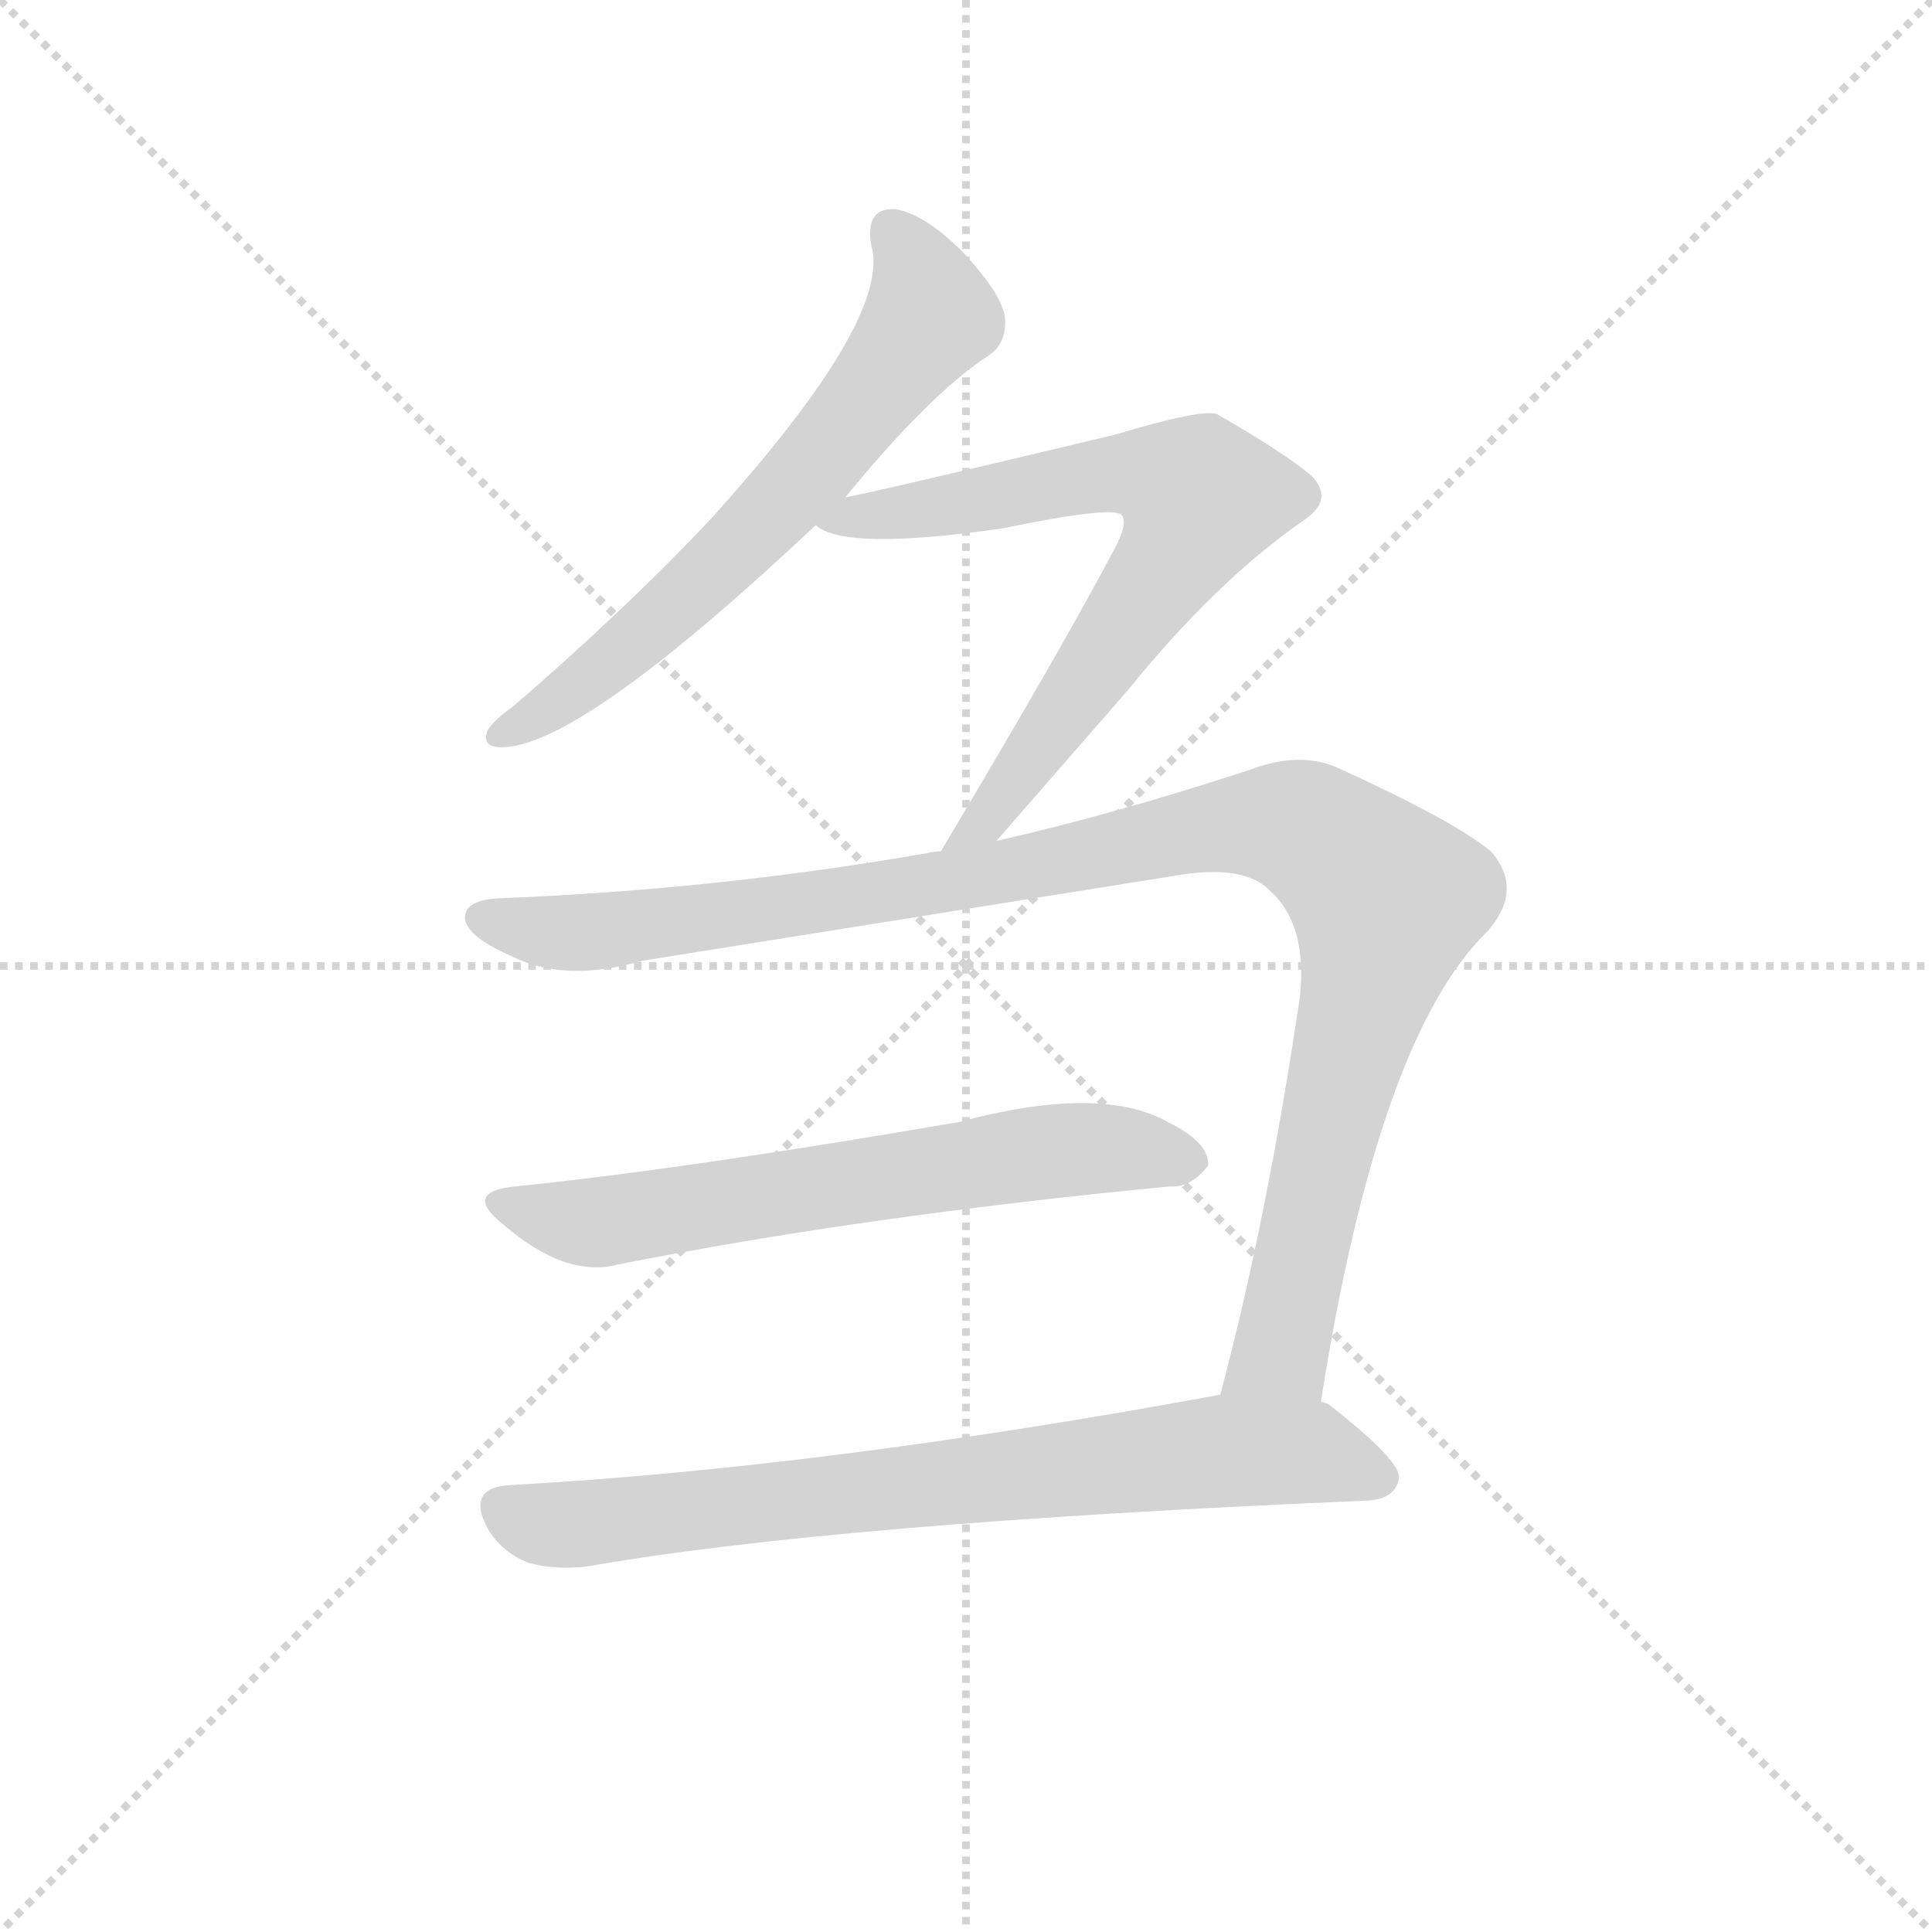<svg version="1.1" viewBox="0 0 1024 1024" xmlns="http://www.w3.org/2000/svg">
  <g stroke="lightgray" stroke-dasharray="1,1" stroke-width="1" transform="scale(4, 4)">
    <line x1="0" y1="0" x2="256" y2="256"></line>
    <line x1="256" y1="0" x2="0" y2="256"></line>
    <line x1="128" y1="0" x2="128" y2="256"></line>
    <line x1="0" y1="128" x2="256" y2="128"></line>
  </g>
<g transform="scale(0.92, -0.92) translate(60, -900)">
   <style type="text/css">
    @keyframes keyframes0 {
      from {
       stroke: blue;
       stroke-dashoffset: 657;
       stroke-width: 128;
       }
       68% {
       animation-timing-function: step-end;
       stroke: blue;
       stroke-dashoffset: 0;
       stroke-width: 128;
       }
       to {
       stroke: black;
       stroke-width: 1024;
       }
       }
       #make-me-a-hanzi-animation-0 {
         animation: keyframes0 0.785s both;
         animation-delay: 0s;
         animation-timing-function: linear;
       }
    @keyframes keyframes1 {
      from {
       stroke: blue;
       stroke-dashoffset: 714;
       stroke-width: 128;
       }
       70% {
       animation-timing-function: step-end;
       stroke: blue;
       stroke-dashoffset: 0;
       stroke-width: 128;
       }
       to {
       stroke: black;
       stroke-width: 1024;
       }
       }
       #make-me-a-hanzi-animation-1 {
         animation: keyframes1 0.831s both;
         animation-delay: 0.785s;
         animation-timing-function: linear;
       }
    @keyframes keyframes2 {
      from {
       stroke: blue;
       stroke-dashoffset: 1099;
       stroke-width: 128;
       }
       78% {
       animation-timing-function: step-end;
       stroke: blue;
       stroke-dashoffset: 0;
       stroke-width: 128;
       }
       to {
       stroke: black;
       stroke-width: 1024;
       }
       }
       #make-me-a-hanzi-animation-2 {
         animation: keyframes2 1.144s both;
         animation-delay: 1.616s;
         animation-timing-function: linear;
       }
    @keyframes keyframes3 {
      from {
       stroke: blue;
       stroke-dashoffset: 655;
       stroke-width: 128;
       }
       68% {
       animation-timing-function: step-end;
       stroke: blue;
       stroke-dashoffset: 0;
       stroke-width: 128;
       }
       to {
       stroke: black;
       stroke-width: 1024;
       }
       }
       #make-me-a-hanzi-animation-3 {
         animation: keyframes3 0.783s both;
         animation-delay: 2.76s;
         animation-timing-function: linear;
       }
    @keyframes keyframes4 {
      from {
       stroke: blue;
       stroke-dashoffset: 766;
       stroke-width: 128;
       }
       71% {
       animation-timing-function: step-end;
       stroke: blue;
       stroke-dashoffset: 0;
       stroke-width: 128;
       }
       to {
       stroke: black;
       stroke-width: 1024;
       }
       }
       #make-me-a-hanzi-animation-4 {
         animation: keyframes4 0.873s both;
         animation-delay: 3.543s;
         animation-timing-function: linear;
       }
</style>
<path d="M 427.0 613.5 Q 476.0 673.5 510.0 695.5 Q 520.0 702.5 519.0 716.5 Q 518.0 729.5 495.0 754.5 Q 473.0 776.5 456.0 779.5 Q 438.0 780.5 442.0 758.5 Q 454.0 716.5 349.0 600.5 Q 300.0 548.5 235.0 492.5 Q 225.0 485.5 221.0 479.5 Q 217.0 469.5 229.0 469.5 Q 274.0 469.5 410.0 597.5 L 427.0 613.5 Z" fill="lightgray"></path> 
<path d="M 514.0 415.5 L 589.0 501.5 Q 640.0 564.5 690.0 599.5 Q 709.0 611.5 696.0 625.5 Q 681.0 638.5 641.0 661.5 Q 632.0 664.5 582.0 649.5 Q 444.0 616.5 427.0 613.5 C 398.0 607.5 391.0 605.5 410.0 597.5 Q 426.0 582.5 517.0 595.5 Q 580.0 608.5 586.0 603.5 Q 590.0 599.5 583.0 585.5 Q 553.0 528.5 482.0 409.5 C 467.0 383.5 494.0 392.5 514.0 415.5 Z" fill="lightgray"></path> 
<path d="M 482.0 409.5 Q 478.0 409.5 474.0 408.5 Q 354.0 387.5 228.0 382.5 Q 206.0 381.5 208.0 369.5 Q 211.0 359.5 234.0 349.5 Q 265.0 333.5 310.0 346.5 L 617.0 395.5 Q 657.0 402.5 672.0 386.5 Q 693.0 367.5 689.0 326.5 Q 670.0 197.5 643.0 96.5 C 636.0 67.5 696.0 62.5 701.0 92.5 Q 734.0 302.5 797.0 363.5 Q 818.0 387.5 799.0 409.5 Q 777.0 427.5 711.0 457.5 Q 689.0 467.5 660.0 456.5 Q 584.0 431.5 514.0 415.5 L 482.0 409.5 Z" fill="lightgray"></path> 
<path d="M 237.0 216.5 Q 206.0 213.5 230.0 194.5 Q 266.0 163.5 296.0 171.5 Q 437.0 199.5 614.0 216.5 Q 626.0 215.5 636.0 228.5 Q 637.0 241.5 613.0 253.5 Q 574.0 275.5 492.0 253.5 Q 335.0 226.5 237.0 216.5 Z" fill="lightgray"></path> 
<path d="M 643.0 96.5 Q 415.0 54.5 235.0 44.5 Q 207.0 43.5 222.0 17.5 Q 231.0 4.5 245.0 -0.5 Q 260.0 -4.5 278.0 -2.5 Q 420.0 22.5 728.0 35.5 Q 744.0 36.5 746.0 48.5 Q 747.0 58.5 706.0 90.5 Q 705.0 91.5 701.0 92.5 L 643.0 96.5 Z" fill="lightgray"></path> 
      <clipPath id="make-me-a-hanzi-clip-0">
      <path d="M 427.0 613.5 Q 476.0 673.5 510.0 695.5 Q 520.0 702.5 519.0 716.5 Q 518.0 729.5 495.0 754.5 Q 473.0 776.5 456.0 779.5 Q 438.0 780.5 442.0 758.5 Q 454.0 716.5 349.0 600.5 Q 300.0 548.5 235.0 492.5 Q 225.0 485.5 221.0 479.5 Q 217.0 469.5 229.0 469.5 Q 274.0 469.5 410.0 597.5 L 427.0 613.5 Z" fill="lightgray"></path>
      </clipPath>
      <path clip-path="url(#make-me-a-hanzi-clip-0)" d="M 454.0 765.5 L 471.0 741.5 L 476.0 718.5 L 426.0 651.5 L 321.0 542.5 L 229.0 477.5 " fill="none" id="make-me-a-hanzi-animation-0" stroke-dasharray="529 1058" stroke-linecap="round"></path>

      <clipPath id="make-me-a-hanzi-clip-1">
      <path d="M 514.0 415.5 L 589.0 501.5 Q 640.0 564.5 690.0 599.5 Q 709.0 611.5 696.0 625.5 Q 681.0 638.5 641.0 661.5 Q 632.0 664.5 582.0 649.5 Q 444.0 616.5 427.0 613.5 C 398.0 607.5 391.0 605.5 410.0 597.5 Q 426.0 582.5 517.0 595.5 Q 580.0 608.5 586.0 603.5 Q 590.0 599.5 583.0 585.5 Q 553.0 528.5 482.0 409.5 C 467.0 383.5 494.0 392.5 514.0 415.5 Z" fill="lightgray"></path>
      </clipPath>
      <path clip-path="url(#make-me-a-hanzi-clip-1)" d="M 416.0 599.5 L 480.0 606.5 L 576.0 627.5 L 600.0 627.5 L 632.0 612.5 L 568.0 510.5 L 497.0 419.5 " fill="none" id="make-me-a-hanzi-animation-1" stroke-dasharray="586 1172" stroke-linecap="round"></path>

      <clipPath id="make-me-a-hanzi-clip-2">
      <path d="M 482.0 409.5 Q 478.0 409.5 474.0 408.5 Q 354.0 387.5 228.0 382.5 Q 206.0 381.5 208.0 369.5 Q 211.0 359.5 234.0 349.5 Q 265.0 333.5 310.0 346.5 L 617.0 395.5 Q 657.0 402.5 672.0 386.5 Q 693.0 367.5 689.0 326.5 Q 670.0 197.5 643.0 96.5 C 636.0 67.5 696.0 62.5 701.0 92.5 Q 734.0 302.5 797.0 363.5 Q 818.0 387.5 799.0 409.5 Q 777.0 427.5 711.0 457.5 Q 689.0 467.5 660.0 456.5 Q 584.0 431.5 514.0 415.5 L 482.0 409.5 Z" fill="lightgray"></path>
      </clipPath>
      <path clip-path="url(#make-me-a-hanzi-clip-2)" d="M 218.0 370.5 L 284.0 363.5 L 515.0 396.5 L 662.0 425.5 L 685.0 424.5 L 703.0 415.5 L 739.0 382.5 L 738.0 374.5 L 681.0 130.5 L 678.0 121.5 L 651.0 101.5 " fill="none" id="make-me-a-hanzi-animation-2" stroke-dasharray="971 1942" stroke-linecap="round"></path>

      <clipPath id="make-me-a-hanzi-clip-3">
      <path d="M 237.0 216.5 Q 206.0 213.5 230.0 194.5 Q 266.0 163.5 296.0 171.5 Q 437.0 199.5 614.0 216.5 Q 626.0 215.5 636.0 228.5 Q 637.0 241.5 613.0 253.5 Q 574.0 275.5 492.0 253.5 Q 335.0 226.5 237.0 216.5 Z" fill="lightgray"></path>
      </clipPath>
      <path clip-path="url(#make-me-a-hanzi-clip-3)" d="M 231.0 206.5 L 286.0 195.5 L 542.0 236.5 L 580.0 238.5 L 625.0 230.5 " fill="none" id="make-me-a-hanzi-animation-3" stroke-dasharray="527 1054" stroke-linecap="round"></path>

      <clipPath id="make-me-a-hanzi-clip-4">
      <path d="M 643.0 96.5 Q 415.0 54.5 235.0 44.5 Q 207.0 43.5 222.0 17.5 Q 231.0 4.5 245.0 -0.5 Q 260.0 -4.5 278.0 -2.5 Q 420.0 22.5 728.0 35.5 Q 744.0 36.5 746.0 48.5 Q 747.0 58.5 706.0 90.5 Q 705.0 91.5 701.0 92.5 L 643.0 96.5 Z" fill="lightgray"></path>
      </clipPath>
      <path clip-path="url(#make-me-a-hanzi-clip-4)" d="M 231.0 29.5 L 271.0 21.5 L 648.0 64.5 L 698.0 62.5 L 735.0 48.5 " fill="none" id="make-me-a-hanzi-animation-4" stroke-dasharray="638 1276" stroke-linecap="round"></path>

</g>
</svg>
